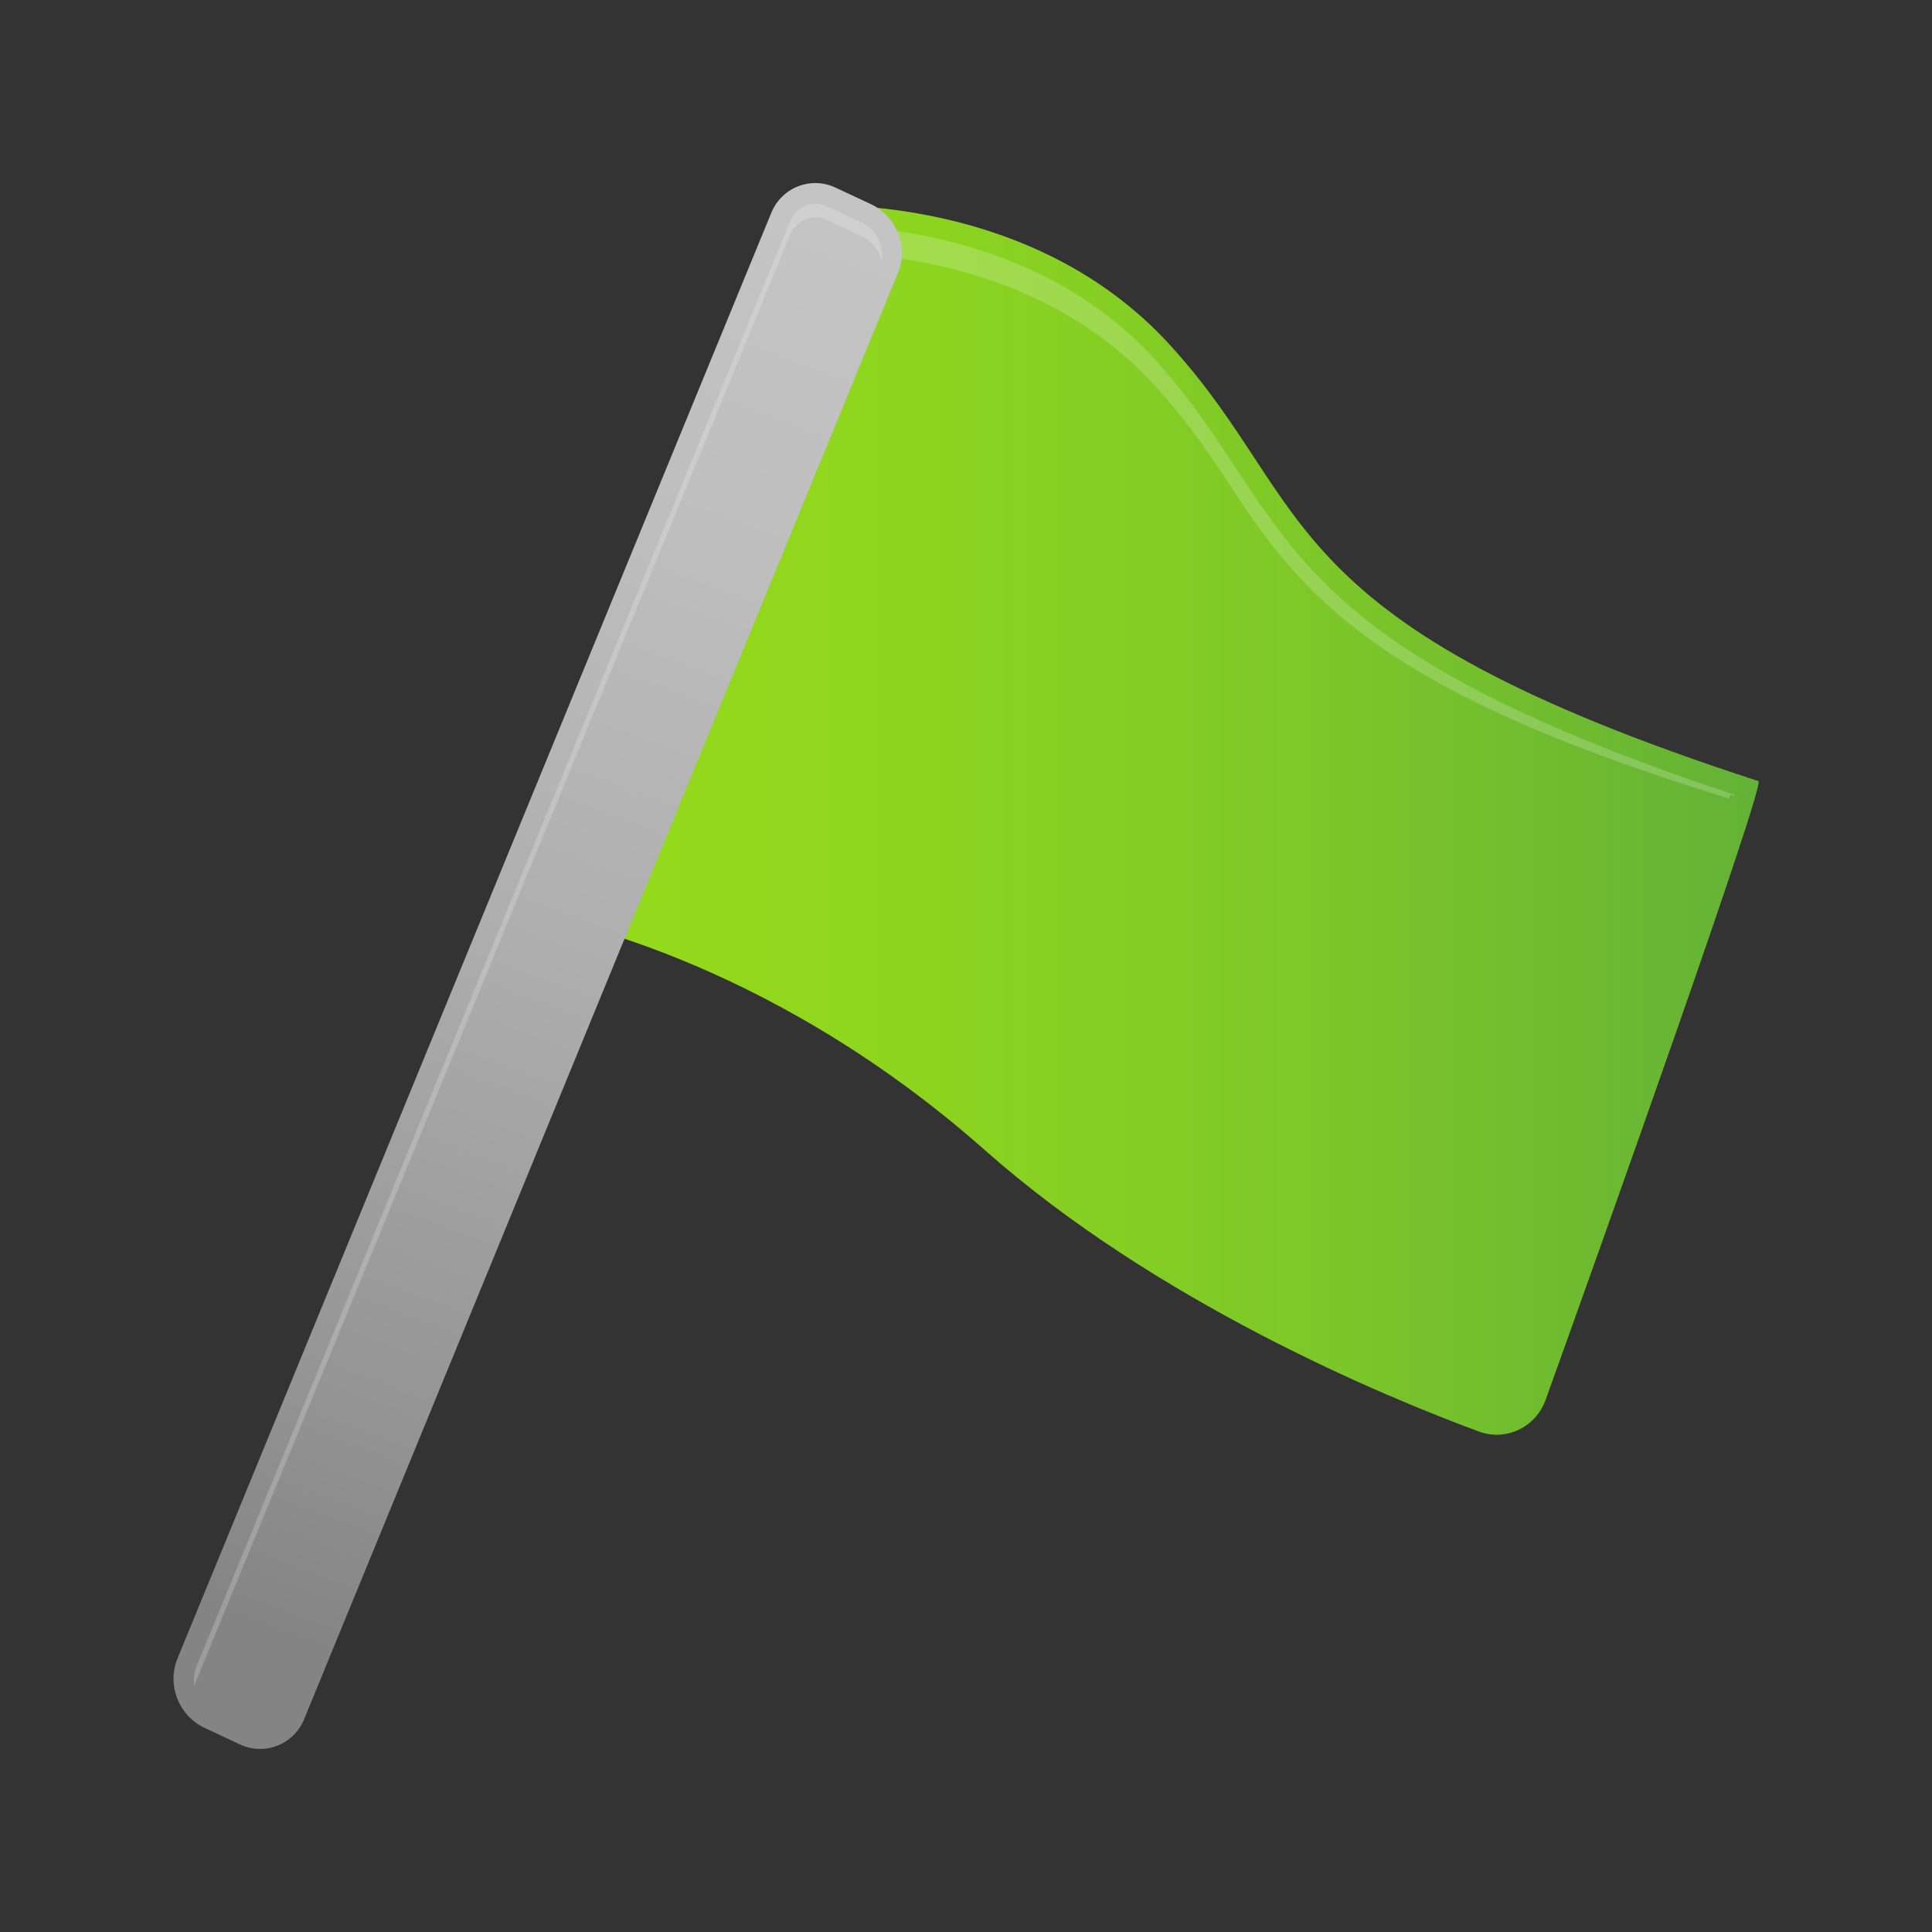 <svg id="&#x56FE;&#x5C42;_1" enable-background="new 0 0 256 256" viewBox="0 0 256 256" xmlns="http://www.w3.org/2000/svg" xmlns:xlink="http://www.w3.org/1999/xlink"><rect x="0" y="0" width="256" height="256" fill="#333333" stroke="none"/><linearGradient id="SVGID_1_" gradientUnits="userSpaceOnUse" x1="233" x2="71.531" y1="108.671" y2="108.671"><stop offset="0" stop-color="#64b236"/><stop offset=".379" stop-color="#7ec828"/><stop offset=".735" stop-color="#8fd61e"/><stop offset="1" stop-color="#95db1b"/></linearGradient><linearGradient id="SVGID_2_" gradientUnits="userSpaceOnUse" x1="108.258" x2="38.326" y1="27.854" y2="217.029"><stop offset=".006" stop-color="#c4c4c4"/><stop offset=".229" stop-color="#bebebe"/><stop offset=".518" stop-color="#aeaeae"/><stop offset=".841" stop-color="#949494"/><stop offset="1" stop-color="#848484"/></linearGradient><g clip-rule="evenodd" fill-rule="evenodd"><path d="m155.2 45.9c19.4 21.4 12.8 36.5 77.8 57.6 1 .3-20.9 61.7-28.2 82-1.3 3.6-5.2 5.5-8.8 4.2-13-4.8-42.9-17.3-65.5-37.3-29.7-26.3-58.9-31-58.9-31l33.8-94.1c-.1 0 30.4-2.9 49.8 18.6z" fill="url(#SVGID_1_)"/><path id="XMLID_4_" d="m107.3 33.5h1.8c8.4 0 29.6 1.7 44.1 17.8 4.6 5.1 7.7 9.8 10.7 14.4 9.6 14.6 21.1 26.6 65.2 40.1.4-1.3.5.3.7-.5-48-15.9-56.3-28.6-66-43.2-3-4.6-6.1-9.3-10.7-14.4-14.5-16-35.7-17.8-44.1-17.8-.7 0-1.3 0-1.8 0l-32.2 89.5c.4.1.8.2 1.2.3z" fill="#fff" opacity=".2"/><path d="m102.2 28.2c1.4-3.4 5.3-4.9 8.6-3.3l4.7 2.2c3.3 1.6 4.9 5.6 3.5 9l-78.7 191.7c-1.4 3.4-5.3 4.9-8.6 3.3l-4.7-2.2c-3.3-1.6-4.9-5.6-3.5-9.1z" fill="url(#SVGID_2_)"/><path id="XMLID_2_" d="m26 222.7 78.7-191.6c.6-1.4 1.9-2.3 3.4-2.3.5 0 1.1.1 1.6.4l4.7 2.2c1.2.6 2.1 1.8 2.4 3.1.4-1.9-.6-4-2.4-4.9l-4.7-2.2c-.5-.2-1.1-.4-1.6-.4-1.5 0-2.8.9-3.4 2.3l-78.7 191.6c-.3.8-.4 1.7-.2 2.5.1-.2.1-.5.2-.7z" fill="#fff" opacity=".2"/></g></svg>